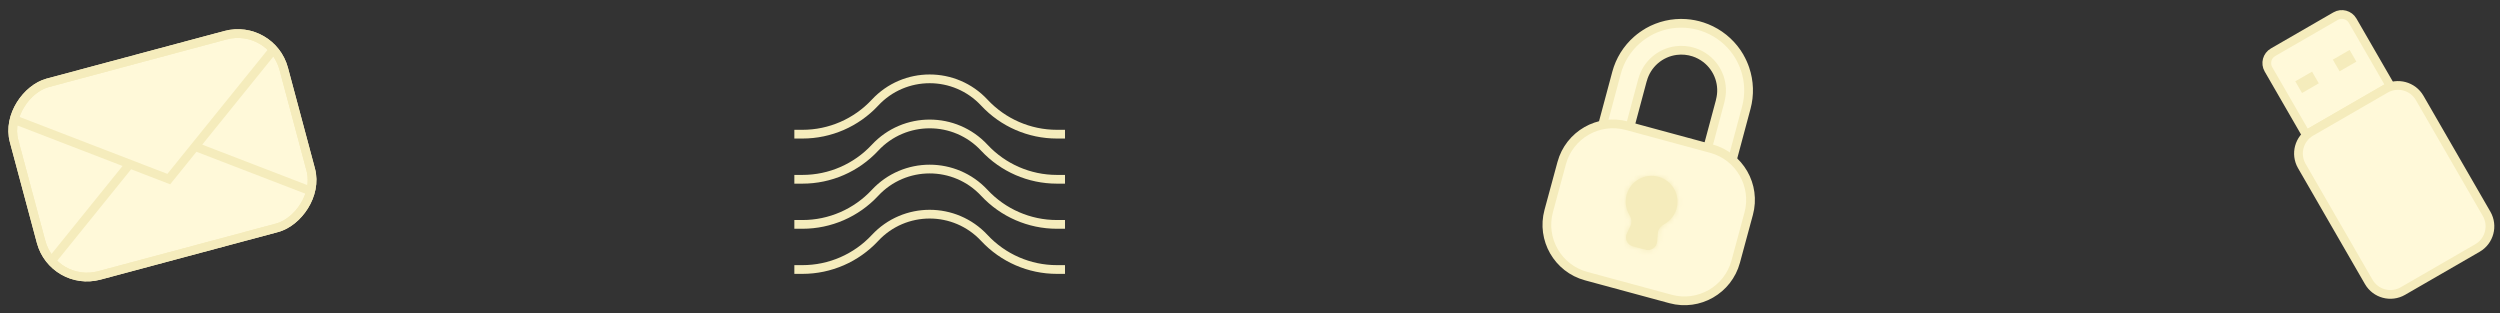 <svg width="495" height="62" viewBox="0 0 495 62" fill="none" xmlns="http://www.w3.org/2000/svg">
<rect x="0" y="0" width="495" height="62" fill="#333333" stroke="none"/>
<path d="M449.155 13.728C448.472 12.544 448.878 11.031 450.061 10.348L462.445 3.198C463.628 2.515 465.142 2.92 465.825 4.104L473.293 17.038L456.623 26.663L449.155 13.728Z" fill="#FFF9D9" stroke="#F5ECBC" stroke-width="1.729"/>
<path d="M455.76 32.868C454.393 30.501 455.204 27.474 457.572 26.107L472.336 17.583C474.703 16.216 477.73 17.027 479.097 19.394L492.347 42.344C493.713 44.711 492.902 47.738 490.535 49.105L475.771 57.629C473.404 58.996 470.376 58.185 469.01 55.817L455.76 32.868Z" fill="#FFF9D9" stroke="#F5ECBC" stroke-width="1.729"/>
<rect x="454.465" y="16.102" width="3.836" height="2.672" transform="rotate(-30 454.465 16.102)" fill="#F5ECBC"/>
<rect x="461.902" y="11.808" width="3.836" height="2.672" transform="rotate(-30 461.902 11.808)" fill="#F5ECBC"/>
<path fill-rule="evenodd" clip-rule="evenodd" d="M345.767 21.329C345.767 21.329 345.767 21.329 345.767 21.328C346.448 18.796 346.36 16.118 345.513 13.633C345.231 12.804 344.868 12.008 344.433 11.257C344.431 11.255 344.432 11.252 344.435 11.251C344.437 11.249 344.438 11.246 344.436 11.244C343.116 8.974 341.151 7.144 338.79 5.984C338.23 5.709 337.653 5.474 337.064 5.281C336.006 4.933 334.904 4.717 333.781 4.641C331.156 4.465 328.54 5.067 326.262 6.373C326.259 6.374 326.258 6.378 326.26 6.38C326.261 6.383 326.26 6.386 326.258 6.388C325.505 6.821 324.793 7.328 324.133 7.905C322.158 9.634 320.742 11.909 320.066 14.442C320.066 14.443 320.066 14.443 320.067 14.443C320.067 14.443 320.068 14.444 320.067 14.445L316.18 28.954C315.798 30.377 316.643 31.84 318.066 32.221C319.489 32.602 320.952 31.758 321.333 30.335L325.221 15.825C325.222 15.822 325.225 15.821 325.228 15.822C325.231 15.822 325.234 15.82 325.235 15.818C325.64 14.304 326.486 12.945 327.666 11.912C328.848 10.878 330.312 10.217 331.872 10.012C333.063 9.856 334.268 9.971 335.4 10.342C336.246 10.621 337.044 11.041 337.757 11.588C339.007 12.546 339.944 13.85 340.45 15.337C340.956 16.822 341.009 18.421 340.603 19.934C340.603 19.937 340.604 19.941 340.608 19.942C340.611 19.942 340.613 19.946 340.612 19.949L336.724 34.458C336.343 35.881 337.188 37.344 338.611 37.725C340.034 38.106 341.497 37.262 341.878 35.839L345.766 21.329C345.766 21.329 345.766 21.329 345.767 21.329Z" fill="#FFF9D9"/>
<path d="M345.513 13.633L346.332 13.355L346.332 13.355L345.513 13.633ZM338.79 5.984L338.409 6.76L338.409 6.76L338.79 5.984ZM337.064 5.281L336.794 6.103L336.795 6.103L337.064 5.281ZM333.781 4.641L333.723 5.504L333.781 4.641ZM324.133 7.905L323.564 7.255L324.133 7.905ZM331.872 10.012L331.76 9.155L331.872 10.012ZM335.4 10.342L335.671 9.521L335.67 9.521L335.4 10.342ZM337.757 11.588L338.283 10.902L338.283 10.902L337.757 11.588ZM340.45 15.337L341.269 15.058L340.45 15.337ZM336.724 34.458L337.56 34.682L336.724 34.458ZM340.612 19.949L341.447 20.173L340.612 19.949ZM340.603 19.934L341.439 20.158L340.603 19.934ZM325.235 15.818L326.07 16.041L325.235 15.818ZM320.066 14.442L320.901 14.665L320.066 14.442ZM320.067 14.443L319.843 15.279L320.067 14.443ZM326.258 6.388L325.827 5.638L326.258 6.388ZM325.221 15.825L324.386 15.602L325.221 15.825ZM325.228 15.822L325.005 16.657L325.228 15.822ZM344.436 11.244L343.689 11.679L344.436 11.244ZM326.262 6.373L326.691 7.123L326.262 6.373ZM344.433 11.257L343.685 11.691L344.433 11.257ZM344.435 11.251L344.003 10.501L344.435 11.251ZM318.066 32.221L318.29 31.386L318.066 32.221ZM345.767 21.328L344.932 21.104L345.767 21.328ZM344.695 13.912C345.486 16.235 345.568 18.738 344.932 21.104L346.603 21.553C347.328 18.855 347.234 16.002 346.332 13.355L344.695 13.912ZM343.685 11.691C344.092 12.393 344.431 13.137 344.695 13.912L346.332 13.355C346.031 12.471 345.645 11.624 345.181 10.823L343.685 11.691ZM345.184 10.809C343.778 8.392 341.685 6.443 339.171 5.208L338.409 6.76C340.617 7.845 342.455 9.557 343.689 11.679L345.184 10.809ZM339.171 5.208C338.574 4.915 337.96 4.665 337.334 4.46L336.795 6.103C337.345 6.284 337.885 6.503 338.409 6.76L339.171 5.208ZM333.723 5.504C334.773 5.575 335.804 5.777 336.794 6.103L337.335 4.46C336.208 4.089 335.034 3.859 333.839 3.778L333.723 5.504ZM326.691 7.123C328.821 5.903 331.268 5.339 333.723 5.504L333.839 3.778C331.044 3.591 328.258 4.232 325.832 5.622L326.691 7.123ZM325.827 5.638C325.024 6.099 324.266 6.64 323.564 7.255L324.703 8.556C325.319 8.017 325.985 7.542 326.689 7.137L325.827 5.638ZM323.564 7.255C321.459 9.096 319.951 11.52 319.23 14.219L320.901 14.665C321.533 12.298 322.856 10.172 324.703 8.556L323.564 7.255ZM319.232 14.221L315.344 28.73L317.015 29.178L320.903 14.668L319.232 14.221ZM322.169 30.559L326.056 16.049L324.386 15.602L320.498 30.111L322.169 30.559ZM326.07 16.041C326.431 14.694 327.184 13.483 328.236 12.563L327.097 11.262C325.788 12.407 324.849 13.915 324.399 15.594L326.07 16.041ZM328.236 12.563C329.289 11.642 330.593 11.052 331.985 10.87L331.76 9.155C330.03 9.382 328.408 10.114 327.097 11.262L328.236 12.563ZM331.985 10.87C333.046 10.731 334.121 10.833 335.131 11.164L335.67 9.521C334.415 9.109 333.079 8.982 331.76 9.155L331.985 10.87ZM338.283 10.902C337.492 10.296 336.608 9.83 335.671 9.521L335.129 11.164C335.884 11.412 336.595 11.787 337.231 12.275L338.283 10.902ZM341.269 15.058C340.707 13.409 339.668 11.963 338.283 10.902L337.231 12.275C338.345 13.128 339.18 14.291 339.631 15.616L341.269 15.058ZM341.439 20.158C341.889 18.479 341.829 16.705 341.269 15.058L339.631 15.616C340.082 16.938 340.129 18.363 339.768 19.71L341.439 20.158ZM337.56 34.682L341.447 20.173L339.777 19.725L335.889 34.234L337.56 34.682ZM344.931 21.105L341.043 35.615L342.713 36.062L346.601 21.553L344.931 21.105ZM335.889 34.234C335.384 36.118 336.503 38.055 338.387 38.56L338.835 36.89C337.873 36.632 337.302 35.643 337.56 34.682L335.889 34.234ZM340.383 20.777C339.925 20.654 339.654 20.183 339.777 19.725L341.447 20.173C341.572 19.709 341.297 19.231 340.832 19.107L340.383 20.777ZM339.768 19.71C339.644 20.173 339.918 20.652 340.383 20.777L340.832 19.107C341.291 19.23 341.561 19.701 341.439 20.158L339.768 19.71ZM325.005 16.657C325.47 16.781 325.946 16.504 326.07 16.041L324.399 15.594C324.522 15.137 324.992 14.863 325.451 14.986L325.005 16.657ZM319.843 15.279C319.382 15.156 319.109 14.682 319.232 14.221L320.903 14.668C321.026 14.206 320.752 13.731 320.29 13.608L319.843 15.279ZM319.23 14.219C319.107 14.68 319.381 15.155 319.843 15.279L320.29 13.608C320.751 13.731 321.024 14.205 320.901 14.665L319.23 14.219ZM325.511 6.813C325.273 6.402 325.414 5.875 325.827 5.638L326.689 7.137C327.106 6.897 327.249 6.364 327.008 5.947L325.511 6.813ZM326.056 16.049C325.934 16.507 325.463 16.779 325.005 16.657L325.451 14.986C324.987 14.862 324.51 15.138 324.386 15.602L326.056 16.049ZM344.866 12C345.284 11.759 345.426 11.225 345.184 10.809L343.689 11.679C343.45 11.267 343.59 10.739 344.003 10.501L344.866 12ZM325.832 5.622C325.414 5.862 325.269 6.396 325.511 6.813L327.008 5.947C327.247 6.359 327.104 6.887 326.691 7.123L325.832 5.622ZM317.842 33.056C319.727 33.561 321.664 32.443 322.169 30.559L320.498 30.111C320.24 31.073 319.252 31.644 318.29 31.386L317.842 33.056ZM346.601 21.553C346.478 22.014 346.003 22.288 345.542 22.164L345.991 20.494C345.529 20.369 345.054 20.643 344.931 21.105L346.601 21.553ZM345.181 10.823C345.42 11.235 345.279 11.762 344.866 12L344.003 10.501C343.586 10.741 343.443 11.275 343.685 11.691L345.181 10.823ZM315.344 28.73C314.839 30.614 315.958 32.551 317.842 33.056L318.29 31.386C317.328 31.128 316.757 30.14 317.015 29.178L315.344 28.73ZM338.387 38.56C340.271 39.065 342.208 37.947 342.713 36.062L341.043 35.615C340.785 36.577 339.796 37.148 338.835 36.89L338.387 38.56ZM344.932 21.104C345.056 20.643 345.53 20.37 345.991 20.494L345.542 22.164C346.004 22.288 346.479 22.014 346.603 21.553L344.932 21.104Z" fill="#F5ECBC"/>
<path d="M306.649 41.767C305.13 47.373 308.443 53.149 314.049 54.668L330.771 59.198C336.377 60.717 342.153 57.404 343.672 51.798L346.238 42.327C347.757 36.721 344.444 30.945 338.838 29.426L322.116 24.896C316.51 23.377 310.734 26.691 309.215 32.297L306.649 41.767Z" fill="#FFF9D9" stroke="#F5ECBC" stroke-width="1.729"/>
<mask id="path-8-inside-1_4952_15351" fill="white">
<path fill-rule="evenodd" clip-rule="evenodd" d="M322.845 44.671C323.165 43.982 322.994 43.181 322.605 42.529C321.925 41.386 321.689 39.981 322.059 38.597C322.79 35.87 325.603 34.253 328.342 34.987C331.081 35.721 332.708 38.527 331.977 41.255C331.607 42.639 330.7 43.737 329.539 44.387C328.876 44.758 328.327 45.366 328.26 46.122L328.106 47.859C328.006 48.98 326.918 49.741 325.83 49.449L323.286 48.768C322.198 48.476 321.636 47.274 322.11 46.252L322.845 44.671Z"/>
</mask>
<path fill-rule="evenodd" clip-rule="evenodd" d="M322.845 44.671C323.165 43.982 322.994 43.181 322.605 42.529C321.925 41.386 321.689 39.981 322.059 38.597C322.79 35.87 325.603 34.253 328.342 34.987C331.081 35.721 332.708 38.527 331.977 41.255C331.607 42.639 330.7 43.737 329.539 44.387C328.876 44.758 328.327 45.366 328.26 46.122L328.106 47.859C328.006 48.98 326.918 49.741 325.83 49.449L323.286 48.768C322.198 48.476 321.636 47.274 322.11 46.252L322.845 44.671Z" fill="#F5ECBC"/>
<path d="M325.83 49.449L325.383 51.12L325.83 49.449ZM329.539 44.387L330.383 45.896L329.539 44.387ZM323.286 48.768L323.733 47.097L323.286 48.768ZM322.845 44.671L324.414 45.399L322.845 44.671ZM323.73 39.045C323.485 39.959 323.639 40.885 324.092 41.645L321.119 43.413C320.21 41.887 319.892 40.004 320.389 38.15L323.73 39.045ZM327.894 36.658C326.072 36.169 324.212 37.246 323.73 39.045L320.389 38.15C321.369 34.493 325.134 32.337 328.789 33.317L327.894 36.658ZM330.307 40.807C330.789 39.008 329.717 37.146 327.894 36.658L328.789 33.317C332.444 34.296 334.628 38.046 333.648 41.703L330.307 40.807ZM328.694 42.878C329.466 42.446 330.062 41.721 330.307 40.807L333.648 41.703C333.151 43.557 331.934 45.028 330.383 45.896L328.694 42.878ZM326.383 47.705L326.537 45.969L329.983 46.275L329.828 48.012L326.383 47.705ZM323.733 47.097L326.278 47.779L325.383 51.12L322.838 50.438L323.733 47.097ZM324.414 45.399L323.679 46.981L320.542 45.524L321.277 43.942L324.414 45.399ZM329.828 48.012C329.633 50.204 327.508 51.69 325.383 51.12L326.278 47.779C326.296 47.784 326.306 47.783 326.314 47.781C326.323 47.78 326.335 47.775 326.347 47.767C326.36 47.758 326.368 47.748 326.373 47.74C326.377 47.733 326.381 47.724 326.383 47.705L329.828 48.012ZM330.383 45.896C330.218 45.989 330.104 46.091 330.04 46.173C330.01 46.212 329.995 46.24 329.989 46.255C329.983 46.269 329.983 46.275 329.983 46.275L326.537 45.969C326.674 44.434 327.749 43.407 328.694 42.878L330.383 45.896ZM322.838 50.438C320.712 49.869 319.615 47.519 320.542 45.524L323.679 46.981C323.671 46.998 323.67 47.008 323.67 47.016C323.67 47.026 323.673 47.038 323.679 47.052C323.685 47.065 323.693 47.075 323.701 47.081C323.707 47.086 323.715 47.092 323.733 47.097L322.838 50.438ZM324.092 41.645C324.645 42.575 325.063 44.002 324.414 45.399L321.277 43.942C321.277 43.942 321.279 43.937 321.281 43.922C321.283 43.906 321.285 43.874 321.278 43.826C321.264 43.722 321.216 43.576 321.119 43.413L324.092 41.645Z" fill="#F5ECBC" mask="url(#path-8-inside-1_4952_15351)"/>
<rect x="53.742" y="4.535" width="39.475" height="55.271" rx="9.408" transform="rotate(75 53.742 4.535)" fill="#FFF9D9" stroke="#F5ECBC" stroke-width="1.729"/>
<path d="M2.492 23.55L25.686 32.483M54.245 9.683L38.624 29.017M38.624 29.017L33.418 35.461L25.686 32.483M38.624 29.017L61.819 37.95M25.686 32.483L10.066 51.817" stroke="#F5ECBC" stroke-width="1.729"/>
<rect x="53.742" y="4.535" width="39.475" height="55.271" rx="9.408" transform="rotate(75 53.742 4.535)" stroke="#F5ECBC" stroke-width="1.729"/>
<path d="M157.281 26.566H158.894C164.339 26.566 169.539 24.304 173.25 20.321V20.321C179.101 14.041 189.05 14.041 194.901 20.321V20.321C198.613 24.304 203.813 26.566 209.258 26.566H210.87" stroke="#F5ECBC" stroke-width="1.729"/>
<path d="M157.281 35.498H158.894C164.339 35.498 169.539 33.236 173.25 29.252V29.252C179.101 22.973 189.05 22.973 194.901 29.252V29.252C198.613 33.236 203.813 35.498 209.258 35.498H210.87" stroke="#F5ECBC" stroke-width="1.729"/>
<path d="M157.281 44.429H158.894C164.339 44.429 169.539 42.167 173.25 38.184V38.184C179.101 31.904 189.05 31.904 194.901 38.184V38.184C198.613 42.167 203.813 44.429 209.258 44.429H210.87" stroke="#F5ECBC" stroke-width="1.729"/>
<path d="M157.281 53.361H158.894C164.339 53.361 169.539 51.099 173.25 47.115V47.115C179.101 40.836 189.05 40.836 194.901 47.115V47.115C198.613 51.099 203.813 53.361 209.258 53.361H210.87" stroke="#F5ECBC" stroke-width="1.729"/>
</svg>
